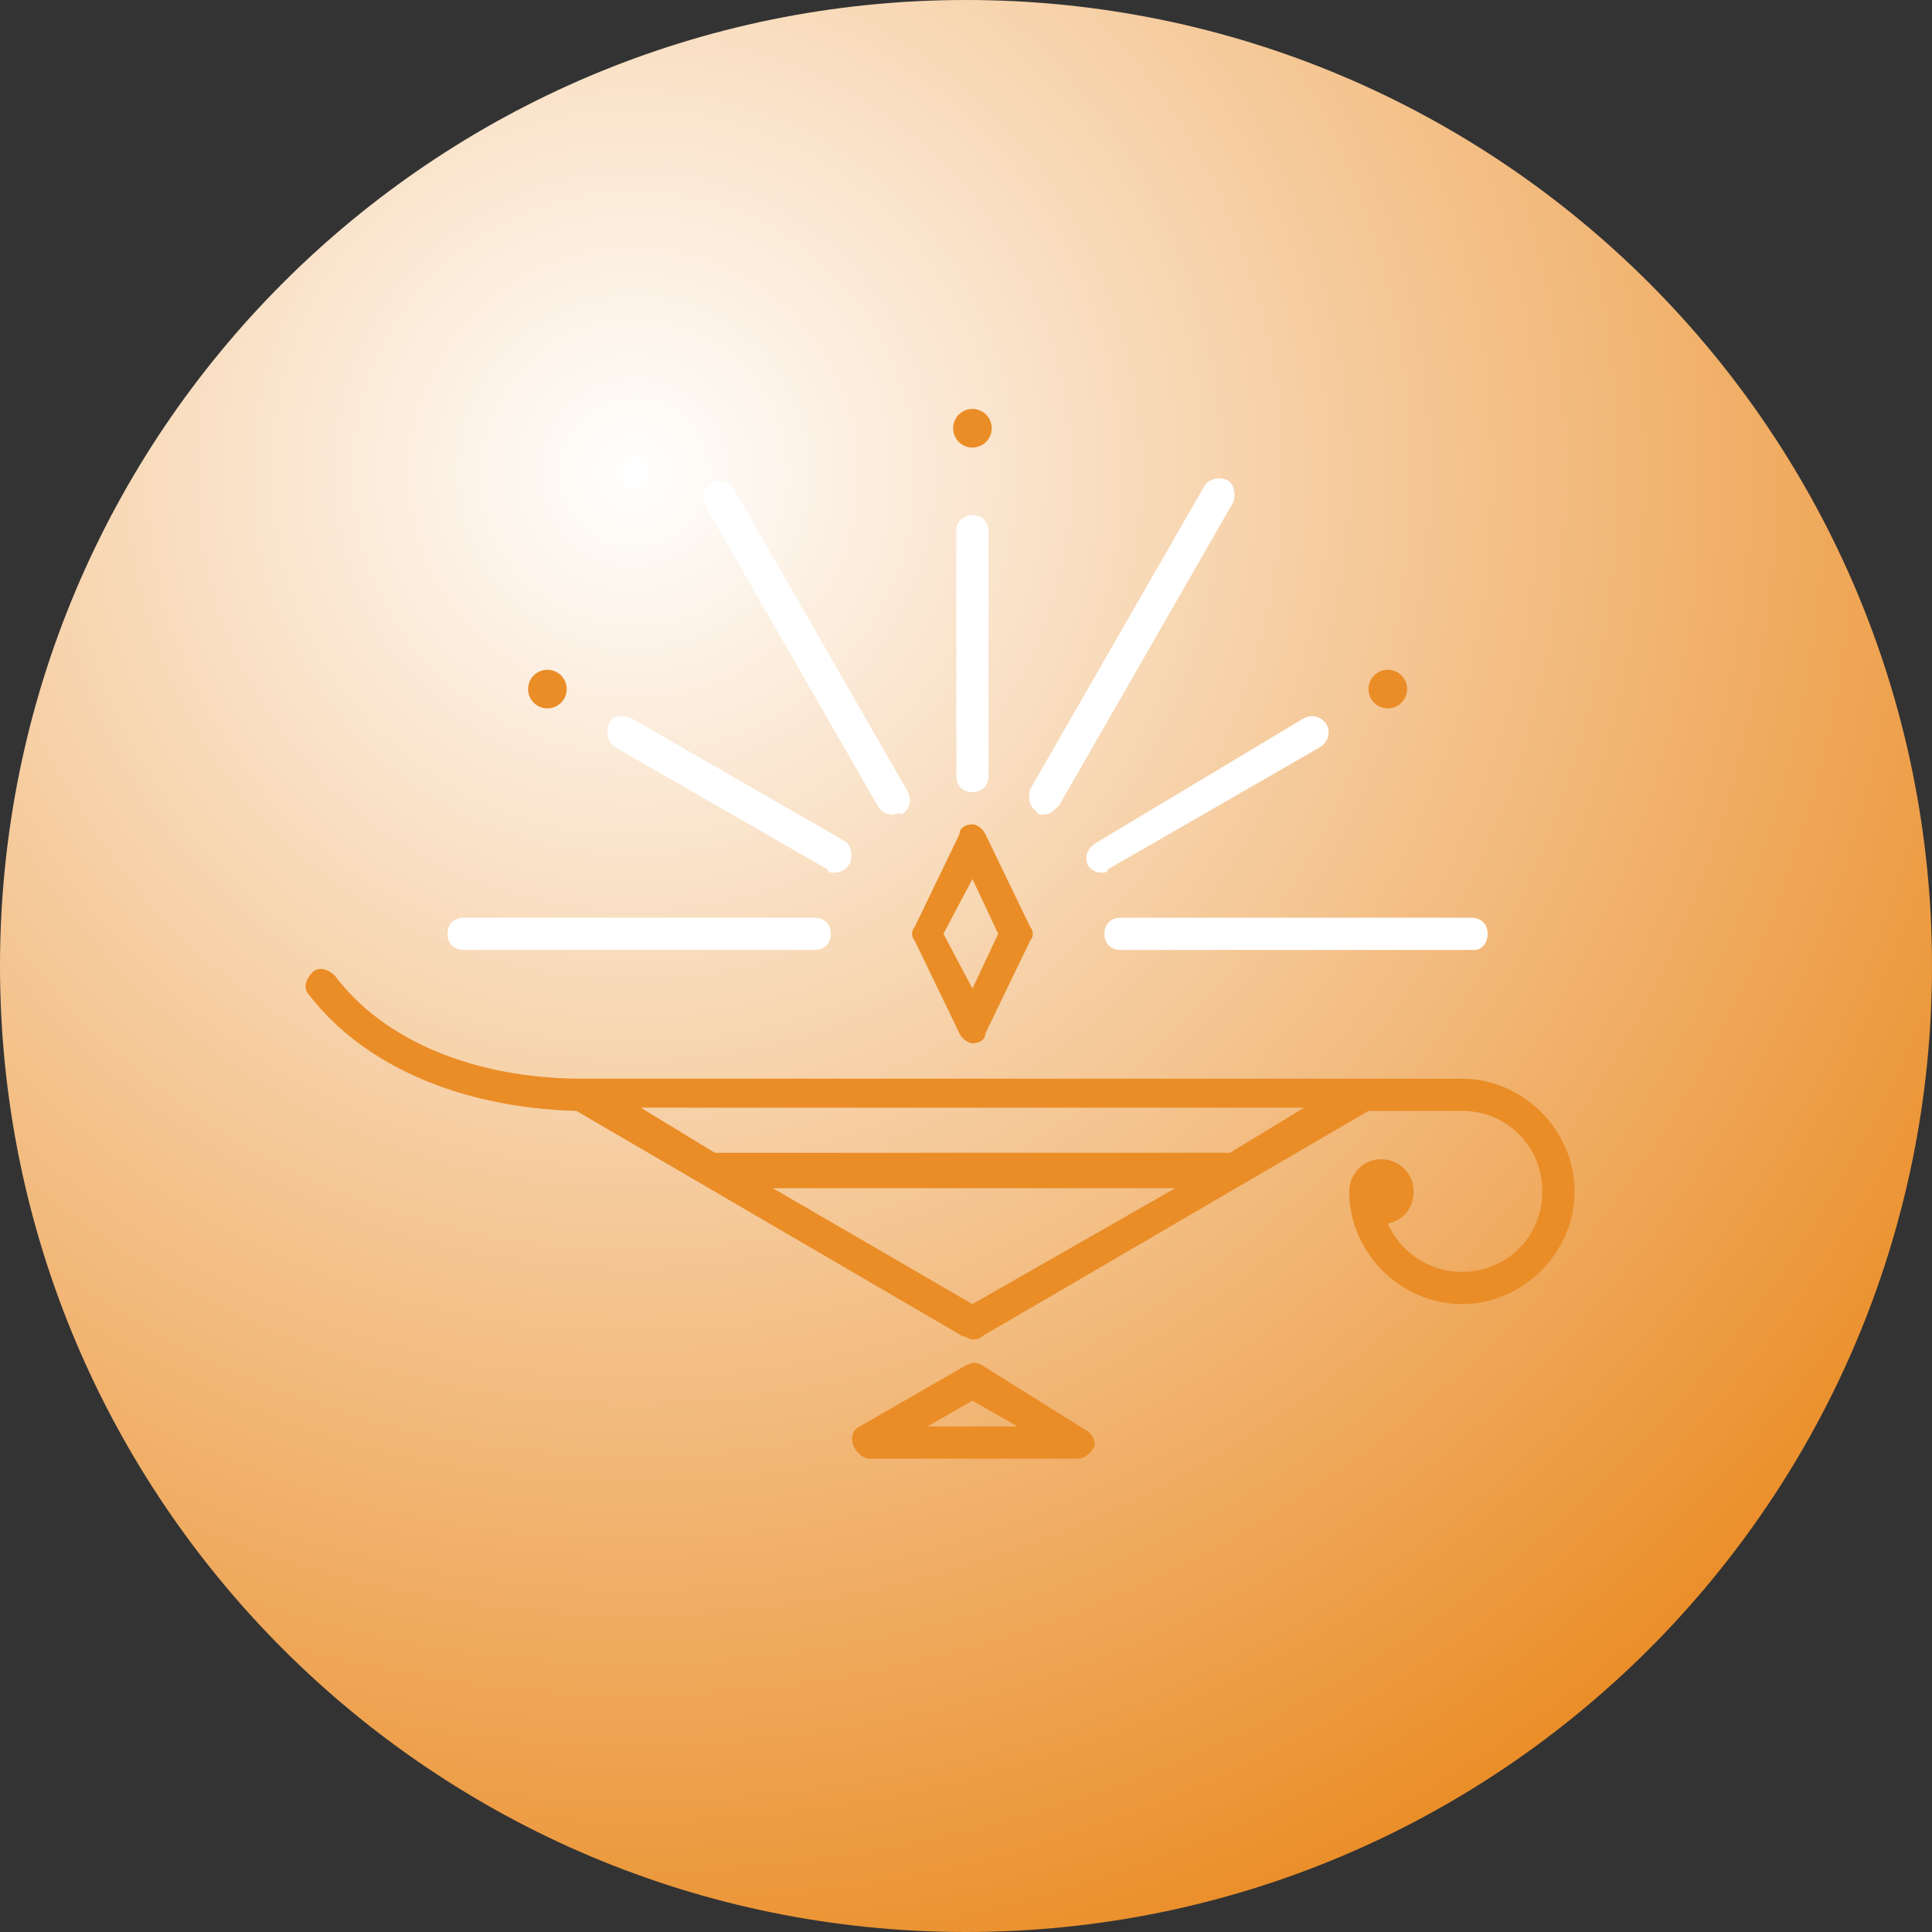 <svg xmlns="http://www.w3.org/2000/svg" width="600" height="600" viewBox="0 0 600 600" fill="none">
    <rect x="0" y="0" width="600" height="600" fill="#333333" stroke="none"/>
    <path d="M300 600C465.685 600 600 465.685 600 300C600 134.315 465.685 0 300 0C134.315 0 0 134.315 0 300C0 465.685 134.315 600 300 600Z" fill="url(#paint0_radial_440_36)"/>
    <g transform="matrix(10,0,0,10,95,127)" >
        <path d="M20.7 11.901C20.4 11.901 20.2 11.701 20.2 11.401V3.801C20.2 3.501 20.4 3.301 20.7 3.301C21 3.301 21.2 3.501 21.2 3.801V11.401C21.2 11.701 21 11.901 20.7 11.901Z" fill="white"/>
        <path d="M18.2 12.6C18 12.6 17.9 12.5 17.8 12.4L12.4 3C12.3 2.8 12.3 2.5 12.6 2.3C12.8 2.2 13.1 2.2 13.3 2.5L18.7 11.9C18.8 12.1 18.8 12.4 18.5 12.6C18.4 12.5 18.3 12.6 18.2 12.6Z" fill="white"/>
        <path d="M16.4 14.401C16.3 14.401 16.2 14.401 16.2 14.301L9.6 10.501C9.4 10.401 9.3 10.101 9.4 9.801C9.5 9.501 9.8 9.501 10.1 9.601L16.7 13.401C16.9 13.501 17 13.801 16.9 14.101C16.8 14.301 16.6 14.401 16.4 14.401Z" fill="white"/>
        <path d="M15.8 16.801H4.9C4.6 16.801 4.4 16.601 4.4 16.301C4.4 16.001 4.6 15.801 4.9 15.801H15.8C16.1 15.801 16.3 16.001 16.3 16.301C16.3 16.601 16.1 16.801 15.8 16.801Z" fill="white"/>
        <path d="M7.5 9.3C7.831 9.3 8.1 9.031 8.1 8.7C8.1 8.368 7.831 8.1 7.5 8.1C7.169 8.1 6.9 8.368 6.9 8.7C6.9 9.031 7.169 9.3 7.5 9.3Z" fill="#EA8D27"/>
        <path d="M22.9 12.599C22.8 12.599 22.7 12.599 22.7 12.499C22.5 12.399 22.4 12.099 22.5 11.799L27.9 2.399C28 2.199 28.3 2.099 28.6 2.199C28.8 2.299 28.9 2.599 28.8 2.899L23.4 12.299C23.2 12.499 23.1 12.599 22.9 12.599Z" fill="white"/>
        <path d="M24.7 14.401C24.5 14.401 24.4 14.301 24.3 14.201C24.2 14.001 24.2 13.701 24.5 13.501L31 9.601C31.2 9.501 31.5 9.501 31.7 9.801C31.8 10.001 31.8 10.301 31.5 10.501L24.9 14.301C24.9 14.401 24.8 14.401 24.7 14.401Z" fill="white"/>
        <path d="M36.3 16.801H25.3C25 16.801 24.8 16.601 24.8 16.301C24.8 16.001 25 15.801 25.3 15.801H36.2C36.5 15.801 36.7 16.001 36.7 16.301C36.7 16.601 36.5 16.801 36.3 16.801Z" fill="white"/>
        <path d="M33.6 9.3C33.931 9.3 34.2 9.031 34.2 8.7C34.2 8.368 33.931 8.1 33.6 8.1C33.269 8.1 33 8.368 33 8.7C33 9.031 33.269 9.3 33.6 9.3Z" fill="#EA8D27"/>
        <path d="M20.7 1.2C21.031 1.2 21.3 0.931 21.3 0.6C21.3 0.269 21.031 0 20.7 0C20.369 0 20.1 0.269 20.1 0.6C20.1 0.931 20.369 1.2 20.7 1.2Z" fill="#EA8D27"/>
        <path d="M20.3 19.4C20.4 19.6 20.6 19.7 20.7 19.7C20.9 19.7 21.1 19.6 21.1 19.4L22.5 16.5C22.6 16.4 22.6 16.2 22.5 16.1L21.1 13.2C21 13 20.8 12.9 20.7 12.9C20.5 12.9 20.3 13 20.3 13.2L18.9 16.1C18.8 16.2 18.8 16.4 18.9 16.5L20.3 19.4ZM20.7 14.6L21.5 16.3L20.7 18L19.8 16.3L20.7 14.6Z" fill="#EA8D27"/>
        <path d="M24.2 31.7L21 29.7C20.8 29.6 20.7 29.6 20.5 29.7L17.2 31.6C17 31.7 16.9 31.9 17 32.2C17.1 32.4 17.3 32.6 17.5 32.6H24C24.2 32.6 24.4 32.4 24.5 32.2C24.5 32 24.4 31.8 24.2 31.7ZM19.3 31.6L20.7 30.8L22.1 31.6H19.3Z" fill="#EA8D27"/>
        <path d="M35.9 20.8H32.9H8.6C5.2 20.8 2.4 19.6 0.9 17.6C0.7 17.4 0.4 17.3 0.2 17.5C-1.62125e-05 17.7 -0.1 18 0.1 18.2C1.8 20.4 4.8 21.7 8.4 21.8L20.4 28.8C20.5 28.8 20.6 28.9 20.7 28.9C20.8 28.9 20.9 28.9 21 28.8L33 21.8H35.9C37.3 21.8 38.4 22.9 38.4 24.3C38.4 25.7 37.3 26.8 35.9 26.8C34.9 26.8 34 26.2 33.6 25.3C34.1 25.2 34.4 24.8 34.4 24.3C34.4 23.7 33.9 23.3 33.4 23.3C32.8 23.3 32.4 23.8 32.4 24.3C32.4 26.2 34 27.8 35.9 27.8C37.8 27.8 39.4 26.2 39.4 24.3C39.4 22.4 37.8 20.8 35.9 20.8ZM20.7 27.8L14.5 24.2H27L20.7 27.8ZM28.7 23.1H12.7L10.4 21.7H31L28.7 23.1Z" fill="#EA8D27"/>
    </g>
    <defs>
        <radialGradient id="paint0_radial_440_36" cx="0" cy="0" r="1" gradientUnits="userSpaceOnUse" gradientTransform="translate(196 143.5) rotate(54.167) scale(497.082)">
            <stop stop-color="white"/>
            <stop stop-color="#EA8D27" offset="1"/>
        </radialGradient>
    </defs>
</svg>